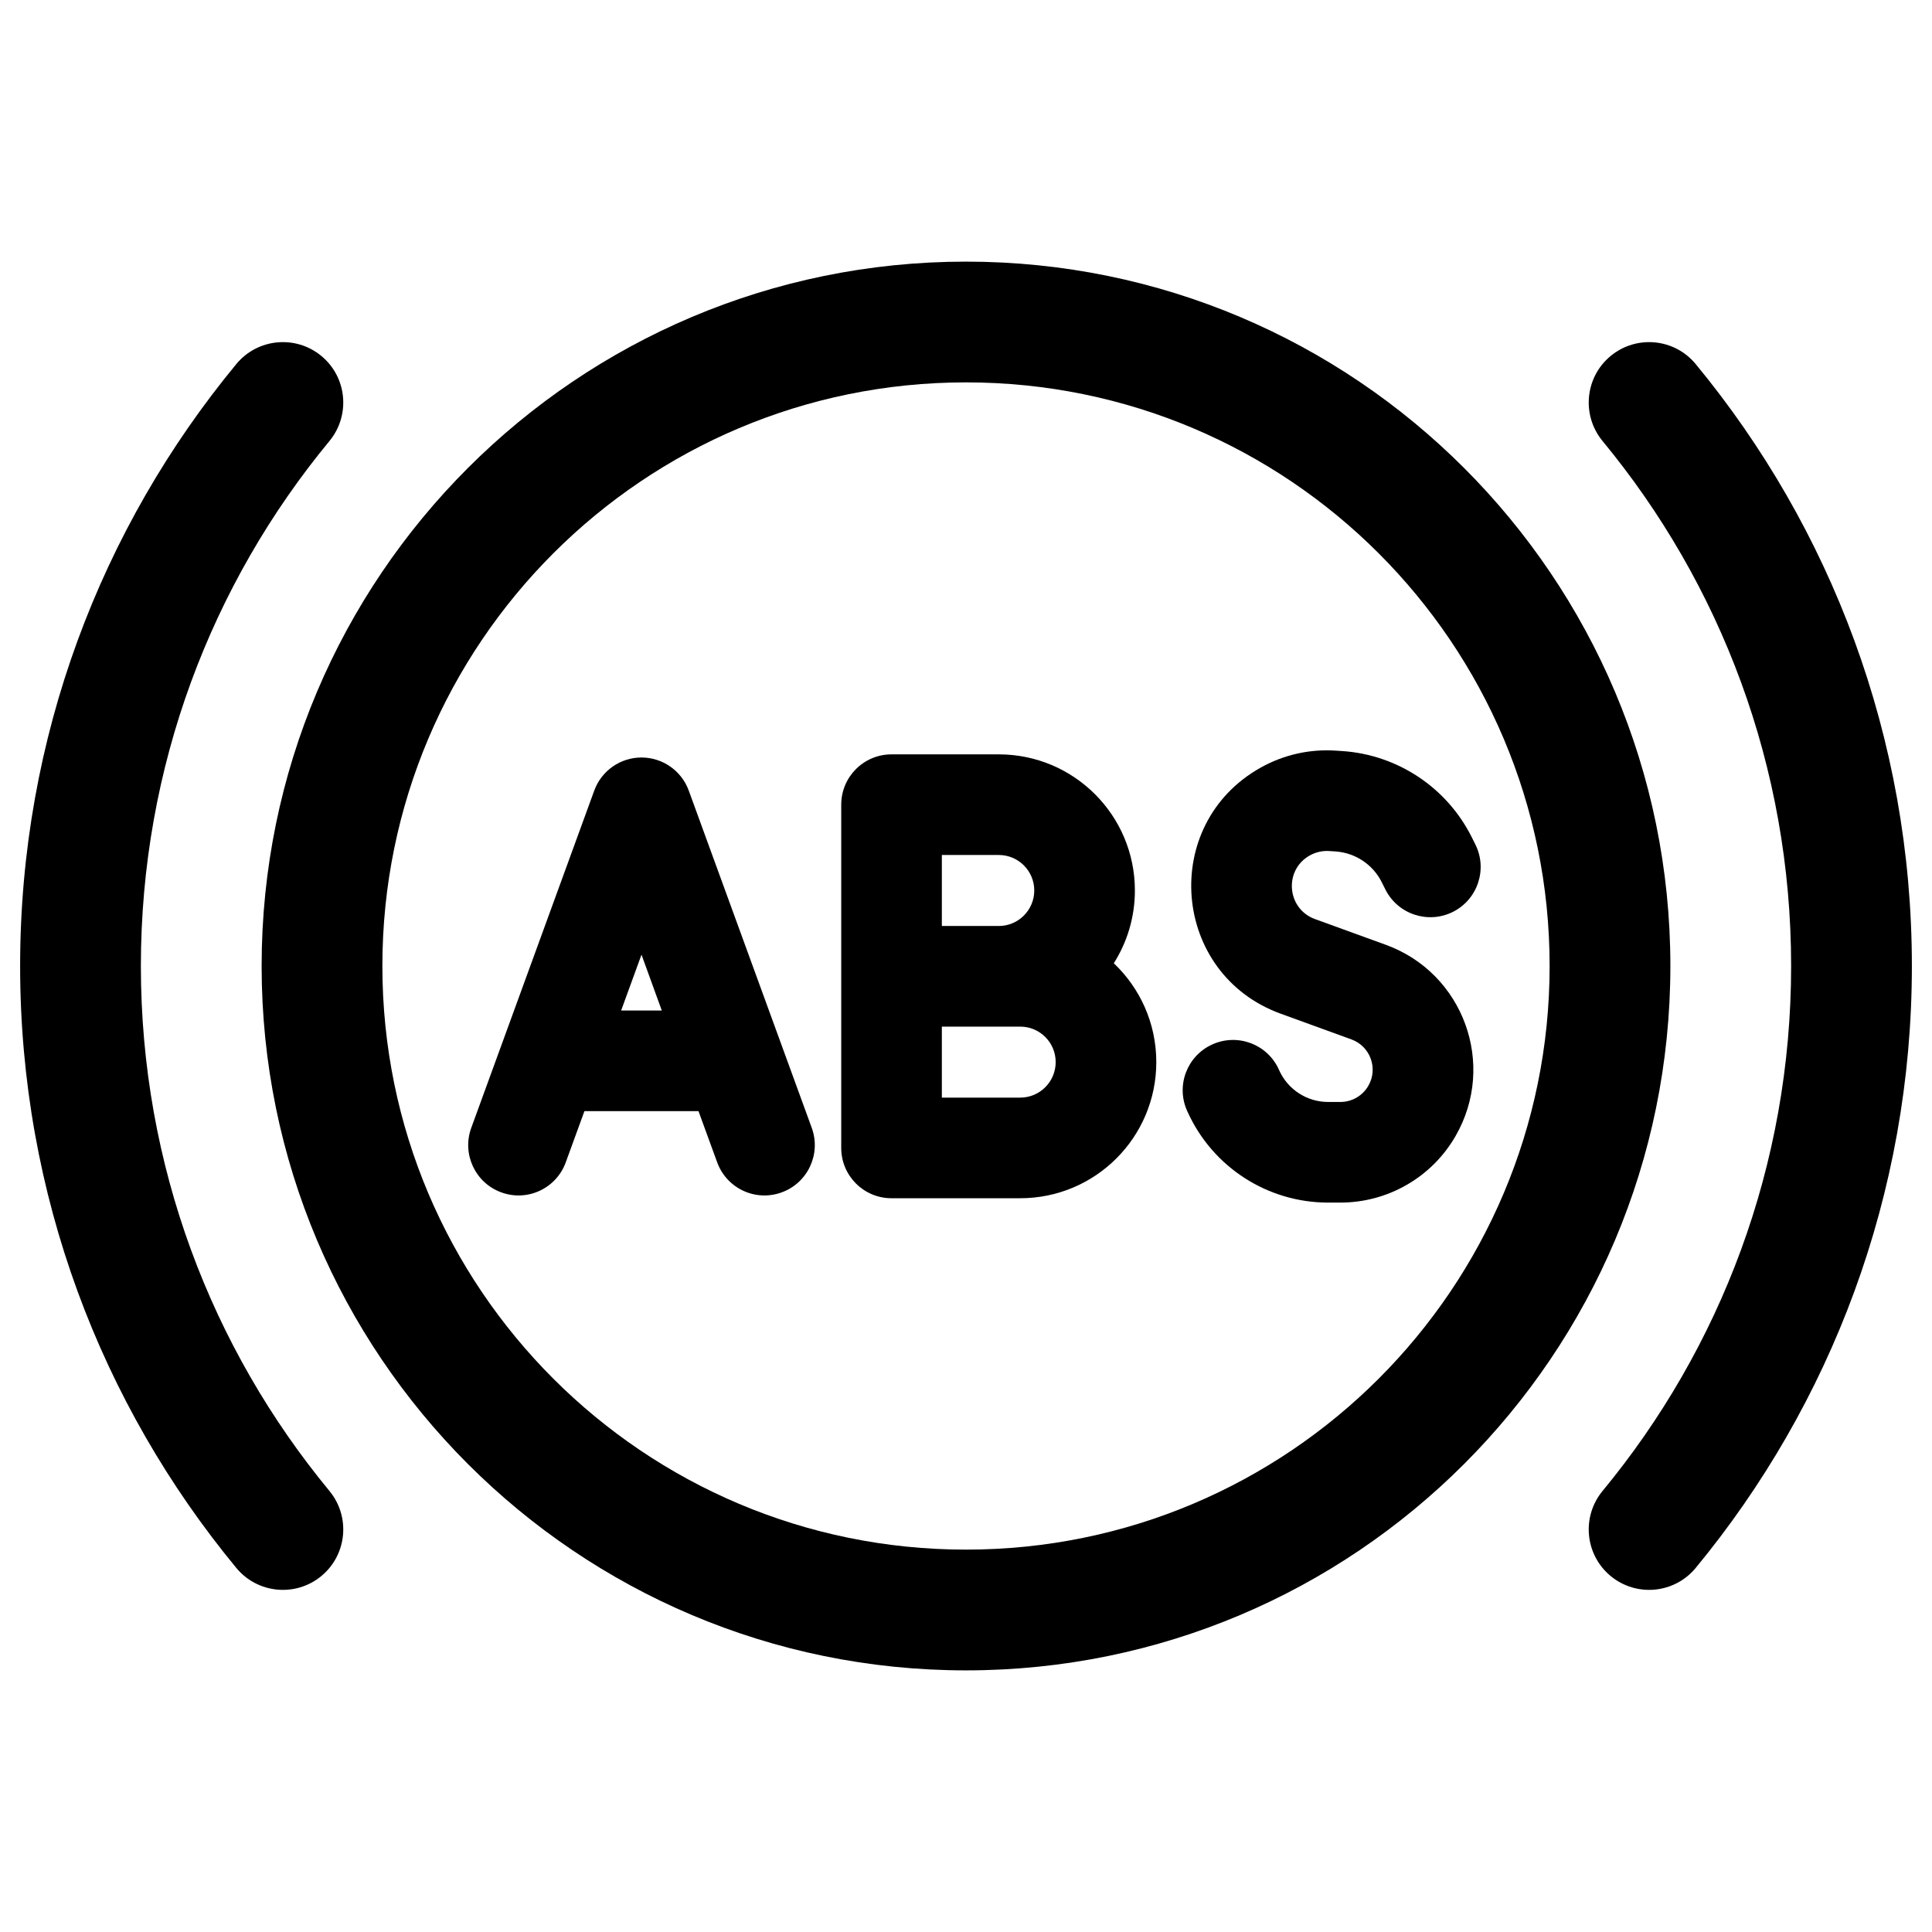 <svg width="24" height="24" viewBox="0 0 24 24" fill="none" xmlns="http://www.w3.org/2000/svg">
<path d="M16.514 10.572C16.429 10.566 16.345 10.585 16.27 10.627C15.945 10.809 15.985 11.29 16.335 11.417L17.216 11.737C18.18 12.088 18.594 13.224 18.081 14.113C17.787 14.624 17.241 14.939 16.651 14.939H16.498C15.747 14.939 15.066 14.5 14.755 13.817L14.748 13.802C14.605 13.488 14.744 13.118 15.058 12.975C15.372 12.832 15.743 12.97 15.886 13.285L15.892 13.299C16 13.536 16.237 13.689 16.498 13.689H16.651C16.795 13.689 16.927 13.612 16.998 13.488C17.123 13.273 17.022 12.997 16.788 12.912L15.908 12.592C14.553 12.099 14.401 10.243 15.658 9.537C15.944 9.376 16.271 9.302 16.599 9.325L16.676 9.33C17.363 9.377 17.975 9.784 18.283 10.401L18.327 10.489C18.482 10.798 18.356 11.174 18.048 11.328C17.739 11.482 17.363 11.357 17.209 11.048L17.165 10.96C17.055 10.739 16.836 10.594 16.591 10.577L16.514 10.572Z" fill="black"/>
<path fill-rule="evenodd" clip-rule="evenodd" d="M11.075 9.371C10.729 9.371 10.45 9.651 10.45 9.996V14.26C10.45 14.605 10.729 14.885 11.075 14.885H12.673C13.607 14.885 14.364 14.128 14.364 13.194C14.364 12.71 14.161 12.274 13.836 11.966C14.002 11.704 14.098 11.394 14.098 11.062C14.098 10.128 13.341 9.371 12.407 9.371H11.075ZM11.7 12.753H12.673C12.917 12.753 13.114 12.95 13.114 13.194C13.114 13.437 12.917 13.635 12.673 13.635H11.7V12.753ZM11.7 11.503H12.407C12.65 11.503 12.848 11.305 12.848 11.062C12.848 10.818 12.65 10.621 12.407 10.621H11.7V11.503Z" fill="black"/>
<path fill-rule="evenodd" clip-rule="evenodd" d="M7.969 9.41C8.231 9.41 8.466 9.574 8.556 9.821L10.084 14.011C10.202 14.335 10.035 14.694 9.711 14.812C9.386 14.931 9.028 14.764 8.909 14.439L8.677 13.803H7.26L7.028 14.439C6.91 14.764 6.551 14.931 6.227 14.812C5.903 14.694 5.736 14.335 5.854 14.011L7.382 9.821C7.472 9.574 7.706 9.41 7.969 9.41ZM7.969 11.859L8.221 12.553H7.716L7.969 11.859Z" fill="black"/>
<path fill-rule="evenodd" clip-rule="evenodd" d="M3.25 12C3.25 7.168 7.168 3.25 12 3.25C16.832 3.25 20.75 7.168 20.75 12C20.75 16.832 16.832 20.75 12 20.75C7.168 20.75 3.25 16.832 3.25 12ZM12 4.75C7.996 4.75 4.75 7.996 4.75 12C4.75 16.004 7.996 19.25 12 19.25C16.004 19.25 19.25 16.004 19.25 12C19.25 7.996 16.004 4.75 12 4.75Z" fill="black"/>
<path d="M3.992 4.422C4.311 4.685 4.356 5.158 4.093 5.478C2.629 7.25 1.75 9.521 1.75 12C1.75 14.479 2.629 16.75 4.093 18.522C4.356 18.842 4.311 19.314 3.992 19.578C3.673 19.842 3.2 19.797 2.936 19.478C1.258 17.446 0.25 14.84 0.25 12C0.25 9.16 1.258 6.554 2.936 4.522C3.2 4.203 3.673 4.158 3.992 4.422Z" fill="black"/>
<path d="M20.008 4.422C20.328 4.158 20.8 4.203 21.064 4.522C22.741 6.554 23.75 9.16 23.75 12C23.75 14.84 22.741 17.446 21.064 19.478C20.8 19.797 20.328 19.842 20.008 19.578C19.689 19.314 19.644 18.842 19.907 18.522C21.371 16.75 22.25 14.479 22.25 12C22.25 9.521 21.371 7.25 19.907 5.478C19.644 5.158 19.689 4.685 20.008 4.422Z" fill="black"/>
</svg>

